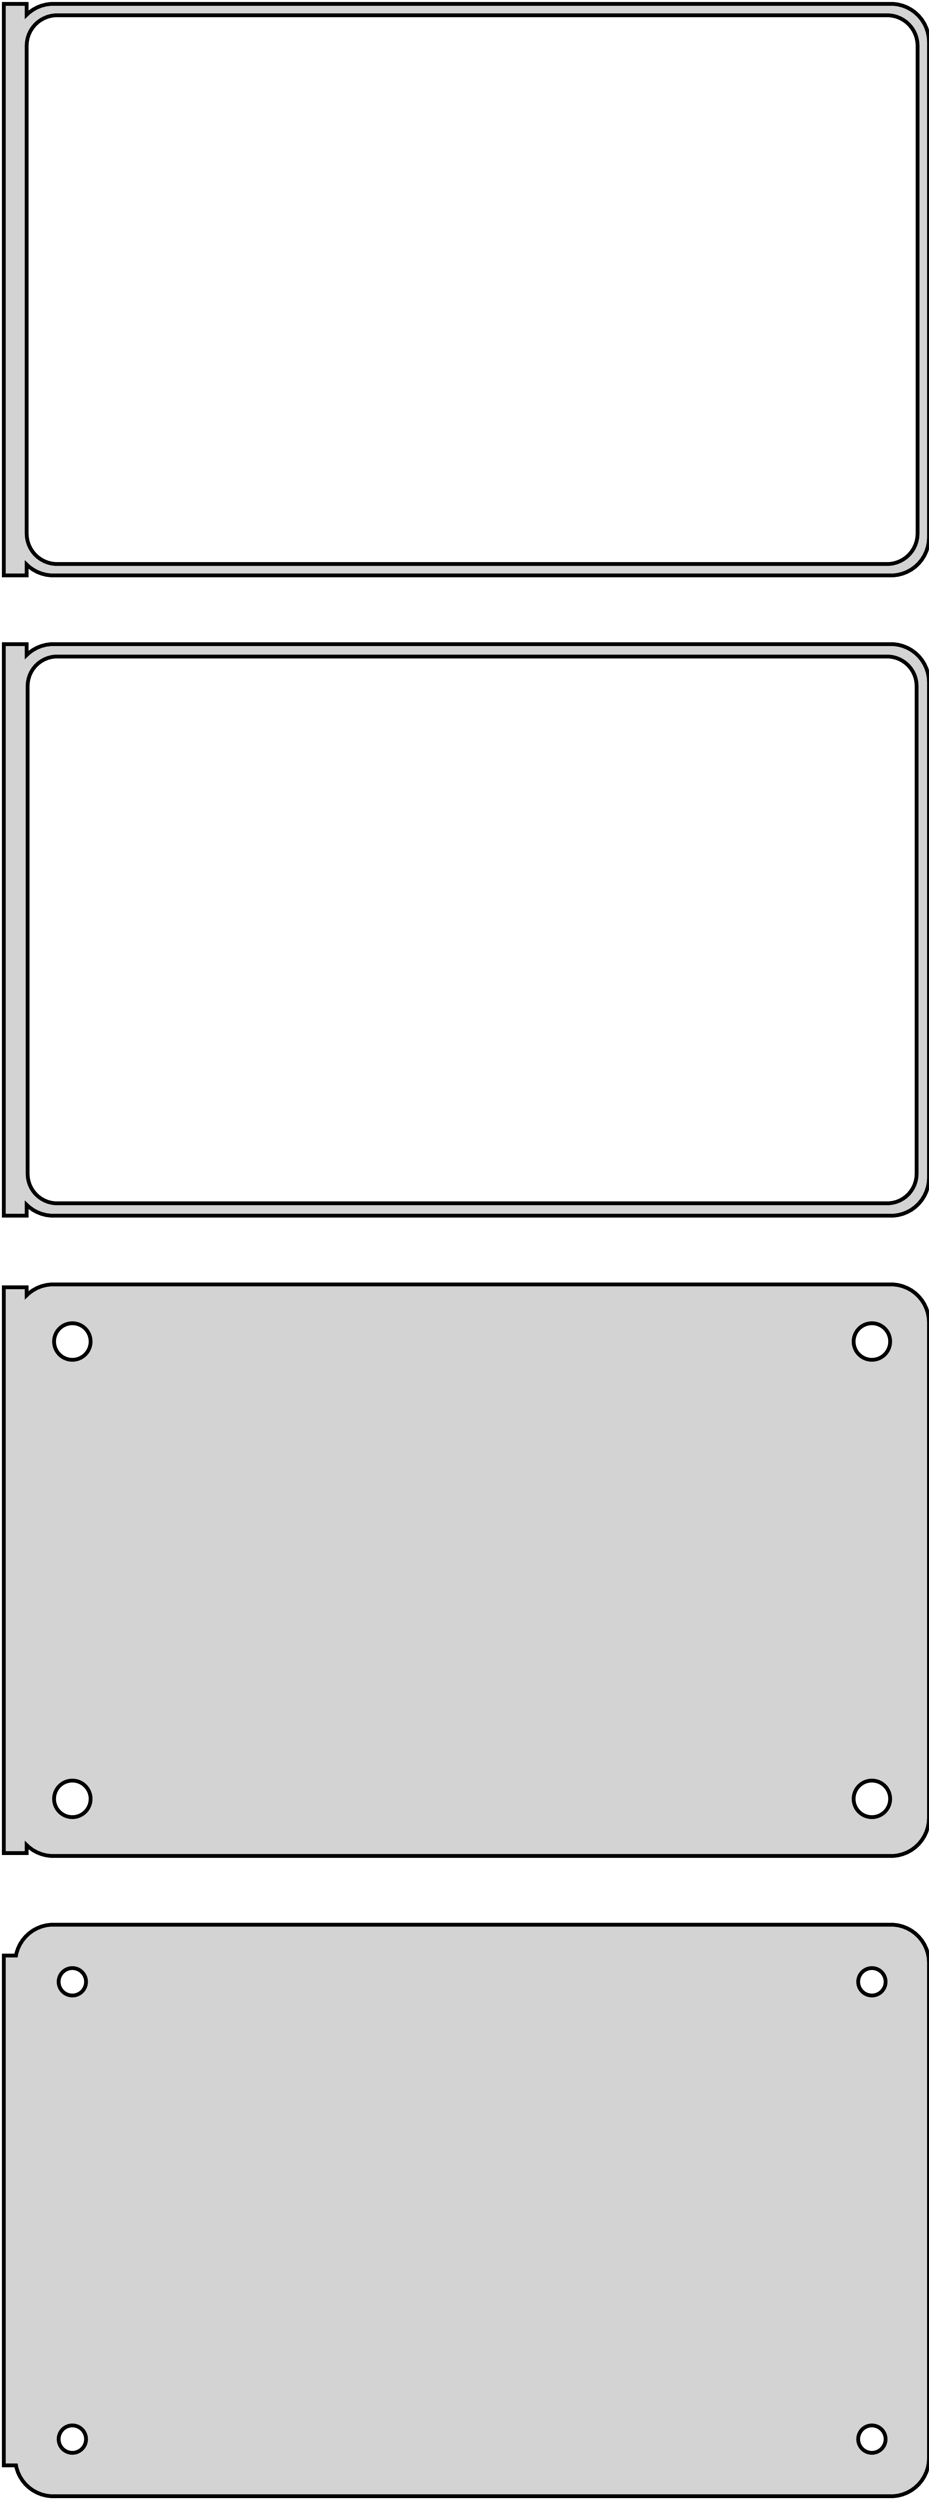 <?xml version="1.0" standalone="no"?>
<!DOCTYPE svg PUBLIC "-//W3C//DTD SVG 1.1//EN" "http://www.w3.org/Graphics/SVG/1.1/DTD/svg11.dtd">
<svg width="122mm" height="328mm" viewBox="-62 -542 122 328" xmlns="http://www.w3.org/2000/svg" version="1.1">
<title>OpenSCAD Model</title>
<path d="
M -58.5,-467.941 L -58.187,-467.647 L -57.679,-467.278 L -57.129,-466.976 L -56.545,-466.745 L -55.937,-466.589
 L -55.314,-466.51 L 55.314,-466.51 L 55.937,-466.589 L 56.545,-466.745 L 57.129,-466.976 L 57.679,-467.278
 L 58.187,-467.647 L 58.645,-468.077 L 59.045,-468.561 L 59.382,-469.091 L 59.649,-469.659 L 59.843,-470.257
 L 59.961,-470.873 L 60,-471.5 L 60,-536.5 L 59.961,-537.127 L 59.843,-537.743 L 59.649,-538.341
 L 59.382,-538.909 L 59.045,-539.439 L 58.645,-539.923 L 58.187,-540.353 L 57.679,-540.722 L 57.129,-541.024
 L 56.545,-541.255 L 55.937,-541.411 L 55.314,-541.49 L -55.314,-541.49 L -55.937,-541.411 L -56.545,-541.255
 L -57.129,-541.024 L -57.679,-540.722 L -58.187,-540.353 L -58.5,-540.059 L -58.5,-541.49 L -61.5,-541.49
 L -61.5,-466.51 L -58.5,-466.51 z
M -54.751,-468.008 L -55.249,-468.071 L -55.736,-468.196 L -56.203,-468.381 L -56.643,-468.623 L -57.05,-468.918
 L -57.416,-469.262 L -57.736,-469.649 L -58.005,-470.073 L -58.219,-470.528 L -58.374,-471.005 L -58.468,-471.499
 L -58.5,-472 L -58.5,-536 L -58.468,-536.501 L -58.374,-536.995 L -58.219,-537.472 L -58.005,-537.927
 L -57.736,-538.351 L -57.416,-538.738 L -57.05,-539.082 L -56.643,-539.377 L -56.203,-539.619 L -55.736,-539.804
 L -55.249,-539.929 L -54.751,-539.992 L 54.751,-539.992 L 55.249,-539.929 L 55.736,-539.804 L 56.203,-539.619
 L 56.643,-539.377 L 57.05,-539.082 L 57.416,-538.738 L 57.736,-538.351 L 58.005,-537.927 L 58.219,-537.472
 L 58.374,-536.995 L 58.468,-536.501 L 58.5,-536 L 58.5,-472 L 58.468,-471.499 L 58.374,-471.005
 L 58.219,-470.528 L 58.005,-470.073 L 57.736,-469.649 L 57.416,-469.262 L 57.05,-468.918 L 56.643,-468.623
 L 56.203,-468.381 L 55.736,-468.196 L 55.249,-468.071 L 54.751,-468.008 z
M -58.5,-383.941 L -58.187,-383.647 L -57.679,-383.278 L -57.129,-382.976 L -56.545,-382.745 L -55.937,-382.589
 L -55.314,-382.51 L 55.314,-382.51 L 55.937,-382.589 L 56.545,-382.745 L 57.129,-382.976 L 57.679,-383.278
 L 58.187,-383.647 L 58.645,-384.077 L 59.045,-384.561 L 59.382,-385.091 L 59.649,-385.659 L 59.843,-386.257
 L 59.961,-386.873 L 60,-387.5 L 60,-452.5 L 59.961,-453.127 L 59.843,-453.743 L 59.649,-454.341
 L 59.382,-454.909 L 59.045,-455.439 L 58.645,-455.923 L 58.187,-456.353 L 57.679,-456.722 L 57.129,-457.024
 L 56.545,-457.255 L 55.937,-457.411 L 55.314,-457.49 L -55.314,-457.49 L -55.937,-457.411 L -56.545,-457.255
 L -57.129,-457.024 L -57.679,-456.722 L -58.187,-456.353 L -58.5,-456.059 L -58.5,-457.49 L -61.5,-457.49
 L -61.5,-382.51 L -58.5,-382.51 z
M -54.743,-384.135 L -55.226,-384.196 L -55.697,-384.317 L -56.149,-384.496 L -56.575,-384.73 L -56.968,-385.016
 L -57.323,-385.349 L -57.633,-385.724 L -57.894,-386.134 L -58.101,-386.574 L -58.251,-387.037 L -58.342,-387.515
 L -58.373,-388 L -58.373,-452 L -58.342,-452.485 L -58.251,-452.963 L -58.101,-453.426 L -57.894,-453.866
 L -57.633,-454.276 L -57.323,-454.651 L -56.968,-454.984 L -56.575,-455.27 L -56.149,-455.504 L -55.697,-455.683
 L -55.226,-455.804 L -54.743,-455.865 L 54.743,-455.865 L 55.226,-455.804 L 55.697,-455.683 L 56.149,-455.504
 L 56.575,-455.27 L 56.968,-454.984 L 57.323,-454.651 L 57.633,-454.276 L 57.894,-453.866 L 58.101,-453.426
 L 58.251,-452.963 L 58.342,-452.485 L 58.373,-452 L 58.373,-388 L 58.342,-387.515 L 58.251,-387.037
 L 58.101,-386.574 L 57.894,-386.134 L 57.633,-385.724 L 57.323,-385.349 L 56.968,-385.016 L 56.575,-384.73
 L 56.149,-384.496 L 55.697,-384.317 L 55.226,-384.196 L 54.743,-384.135 z
M 55.937,-298.589 L 56.545,-298.745 L 57.129,-298.976 L 57.679,-299.278 L 58.187,-299.647 L 58.645,-300.077
 L 59.045,-300.561 L 59.382,-301.091 L 59.649,-301.659 L 59.843,-302.257 L 59.961,-302.873 L 60,-303.5
 L 60,-368.5 L 59.961,-369.127 L 59.843,-369.743 L 59.649,-370.341 L 59.382,-370.909 L 59.045,-371.439
 L 58.645,-371.923 L 58.187,-372.353 L 57.679,-372.722 L 57.129,-373.024 L 56.545,-373.255 L 55.937,-373.411
 L 55.314,-373.49 L -55.314,-373.49 L -55.937,-373.411 L -56.545,-373.255 L -57.129,-373.024 L -57.679,-372.722
 L -58.187,-372.353 L -58.5,-372.059 L -58.5,-373.115 L -61.5,-373.115 L -61.5,-298.885 L -58.5,-298.885
 L -58.5,-299.941 L -58.187,-299.647 L -57.679,-299.278 L -57.129,-298.976 L -56.545,-298.745 L -55.937,-298.589
 L -55.314,-298.51 L 55.314,-298.51 z
M 52.349,-363.605 L 52.05,-363.643 L 51.758,-363.717 L 51.478,-363.828 L 51.214,-363.974 L 50.97,-364.151
 L 50.751,-364.357 L 50.558,-364.589 L 50.397,-364.844 L 50.269,-365.117 L 50.175,-365.403 L 50.119,-365.699
 L 50.1,-366 L 50.119,-366.301 L 50.175,-366.597 L 50.269,-366.883 L 50.397,-367.156 L 50.558,-367.411
 L 50.751,-367.643 L 50.97,-367.849 L 51.214,-368.026 L 51.478,-368.172 L 51.758,-368.283 L 52.05,-368.357
 L 52.349,-368.395 L 52.651,-368.395 L 52.95,-368.357 L 53.242,-368.283 L 53.522,-368.172 L 53.786,-368.026
 L 54.03,-367.849 L 54.249,-367.643 L 54.442,-367.411 L 54.603,-367.156 L 54.731,-366.883 L 54.825,-366.597
 L 54.881,-366.301 L 54.9,-366 L 54.881,-365.699 L 54.825,-365.403 L 54.731,-365.117 L 54.603,-364.844
 L 54.442,-364.589 L 54.249,-364.357 L 54.03,-364.151 L 53.786,-363.974 L 53.522,-363.828 L 53.242,-363.717
 L 52.95,-363.643 L 52.651,-363.605 z
M -52.651,-363.605 L -52.95,-363.643 L -53.242,-363.717 L -53.522,-363.828 L -53.786,-363.974 L -54.03,-364.151
 L -54.249,-364.357 L -54.442,-364.589 L -54.603,-364.844 L -54.731,-365.117 L -54.825,-365.403 L -54.881,-365.699
 L -54.9,-366 L -54.881,-366.301 L -54.825,-366.597 L -54.731,-366.883 L -54.603,-367.156 L -54.442,-367.411
 L -54.249,-367.643 L -54.03,-367.849 L -53.786,-368.026 L -53.522,-368.172 L -53.242,-368.283 L -52.95,-368.357
 L -52.651,-368.395 L -52.349,-368.395 L -52.05,-368.357 L -51.758,-368.283 L -51.478,-368.172 L -51.214,-368.026
 L -50.97,-367.849 L -50.751,-367.643 L -50.558,-367.411 L -50.397,-367.156 L -50.269,-366.883 L -50.175,-366.597
 L -50.119,-366.301 L -50.1,-366 L -50.119,-365.699 L -50.175,-365.403 L -50.269,-365.117 L -50.397,-364.844
 L -50.558,-364.589 L -50.751,-364.357 L -50.97,-364.151 L -51.214,-363.974 L -51.478,-363.828 L -51.758,-363.717
 L -52.05,-363.643 L -52.349,-363.605 z
M -52.651,-303.605 L -52.95,-303.643 L -53.242,-303.717 L -53.522,-303.828 L -53.786,-303.974 L -54.03,-304.151
 L -54.249,-304.357 L -54.442,-304.589 L -54.603,-304.844 L -54.731,-305.117 L -54.825,-305.403 L -54.881,-305.699
 L -54.9,-306 L -54.881,-306.301 L -54.825,-306.597 L -54.731,-306.883 L -54.603,-307.156 L -54.442,-307.411
 L -54.249,-307.643 L -54.03,-307.849 L -53.786,-308.026 L -53.522,-308.172 L -53.242,-308.283 L -52.95,-308.357
 L -52.651,-308.395 L -52.349,-308.395 L -52.05,-308.357 L -51.758,-308.283 L -51.478,-308.172 L -51.214,-308.026
 L -50.97,-307.849 L -50.751,-307.643 L -50.558,-307.411 L -50.397,-307.156 L -50.269,-306.883 L -50.175,-306.597
 L -50.119,-306.301 L -50.1,-306 L -50.119,-305.699 L -50.175,-305.403 L -50.269,-305.117 L -50.397,-304.844
 L -50.558,-304.589 L -50.751,-304.357 L -50.97,-304.151 L -51.214,-303.974 L -51.478,-303.828 L -51.758,-303.717
 L -52.05,-303.643 L -52.349,-303.605 z
M 52.349,-303.605 L 52.05,-303.643 L 51.758,-303.717 L 51.478,-303.828 L 51.214,-303.974 L 50.97,-304.151
 L 50.751,-304.357 L 50.558,-304.589 L 50.397,-304.844 L 50.269,-305.117 L 50.175,-305.403 L 50.119,-305.699
 L 50.1,-306 L 50.119,-306.301 L 50.175,-306.597 L 50.269,-306.883 L 50.397,-307.156 L 50.558,-307.411
 L 50.751,-307.643 L 50.97,-307.849 L 51.214,-308.026 L 51.478,-308.172 L 51.758,-308.283 L 52.05,-308.357
 L 52.349,-308.395 L 52.651,-308.395 L 52.95,-308.357 L 53.242,-308.283 L 53.522,-308.172 L 53.786,-308.026
 L 54.03,-307.849 L 54.249,-307.643 L 54.442,-307.411 L 54.603,-307.156 L 54.731,-306.883 L 54.825,-306.597
 L 54.881,-306.301 L 54.9,-306 L 54.881,-305.699 L 54.825,-305.403 L 54.731,-305.117 L 54.603,-304.844
 L 54.442,-304.589 L 54.249,-304.357 L 54.03,-304.151 L 53.786,-303.974 L 53.522,-303.828 L 53.242,-303.717
 L 52.95,-303.643 L 52.651,-303.605 z
M 55.937,-214.589 L 56.545,-214.745 L 57.129,-214.976 L 57.679,-215.278 L 58.187,-215.647 L 58.645,-216.077
 L 59.045,-216.561 L 59.382,-217.091 L 59.649,-217.659 L 59.843,-218.257 L 59.961,-218.873 L 60,-219.5
 L 60,-284.5 L 59.961,-285.127 L 59.843,-285.743 L 59.649,-286.341 L 59.382,-286.909 L 59.045,-287.439
 L 58.645,-287.923 L 58.187,-288.353 L 57.679,-288.722 L 57.129,-289.024 L 56.545,-289.255 L 55.937,-289.411
 L 55.314,-289.49 L -55.314,-289.49 L -55.937,-289.411 L -56.545,-289.255 L -57.129,-289.024 L -57.679,-288.722
 L -58.187,-288.353 L -58.645,-287.923 L -59.045,-287.439 L -59.382,-286.909 L -59.649,-286.341 L -59.843,-285.743
 L -59.9,-285.444 L -61.5,-285.444 L -61.5,-218.556 L -59.9,-218.556 L -59.843,-218.257 L -59.649,-217.659
 L -59.382,-217.091 L -59.045,-216.561 L -58.645,-216.077 L -58.187,-215.647 L -57.679,-215.278 L -57.129,-214.976
 L -56.545,-214.745 L -55.937,-214.589 L -55.314,-214.51 L 55.314,-214.51 z
M -52.613,-280.204 L -52.837,-280.232 L -53.056,-280.288 L -53.266,-280.371 L -53.465,-280.48 L -53.647,-280.613
 L -53.812,-280.768 L -53.956,-280.942 L -54.077,-281.133 L -54.174,-281.337 L -54.243,-281.552 L -54.286,-281.774
 L -54.3,-282 L -54.286,-282.226 L -54.243,-282.448 L -54.174,-282.663 L -54.077,-282.867 L -53.956,-283.058
 L -53.812,-283.232 L -53.647,-283.387 L -53.465,-283.52 L -53.266,-283.629 L -53.056,-283.712 L -52.837,-283.768
 L -52.613,-283.796 L -52.387,-283.796 L -52.163,-283.768 L -51.944,-283.712 L -51.734,-283.629 L -51.535,-283.52
 L -51.353,-283.387 L -51.188,-283.232 L -51.044,-283.058 L -50.923,-282.867 L -50.826,-282.663 L -50.757,-282.448
 L -50.714,-282.226 L -50.7,-282 L -50.714,-281.774 L -50.757,-281.552 L -50.826,-281.337 L -50.923,-281.133
 L -51.044,-280.942 L -51.188,-280.768 L -51.353,-280.613 L -51.535,-280.48 L -51.734,-280.371 L -51.944,-280.288
 L -52.163,-280.232 L -52.387,-280.204 z
M 52.387,-280.204 L 52.163,-280.232 L 51.944,-280.288 L 51.734,-280.371 L 51.535,-280.48 L 51.353,-280.613
 L 51.188,-280.768 L 51.044,-280.942 L 50.923,-281.133 L 50.826,-281.337 L 50.757,-281.552 L 50.714,-281.774
 L 50.7,-282 L 50.714,-282.226 L 50.757,-282.448 L 50.826,-282.663 L 50.923,-282.867 L 51.044,-283.058
 L 51.188,-283.232 L 51.353,-283.387 L 51.535,-283.52 L 51.734,-283.629 L 51.944,-283.712 L 52.163,-283.768
 L 52.387,-283.796 L 52.613,-283.796 L 52.837,-283.768 L 53.056,-283.712 L 53.266,-283.629 L 53.465,-283.52
 L 53.647,-283.387 L 53.812,-283.232 L 53.956,-283.058 L 54.077,-282.867 L 54.174,-282.663 L 54.243,-282.448
 L 54.286,-282.226 L 54.3,-282 L 54.286,-281.774 L 54.243,-281.552 L 54.174,-281.337 L 54.077,-281.133
 L 53.956,-280.942 L 53.812,-280.768 L 53.647,-280.613 L 53.465,-280.48 L 53.266,-280.371 L 53.056,-280.288
 L 52.837,-280.232 L 52.613,-280.204 z
M 52.387,-220.204 L 52.163,-220.232 L 51.944,-220.288 L 51.734,-220.371 L 51.535,-220.48 L 51.353,-220.613
 L 51.188,-220.768 L 51.044,-220.942 L 50.923,-221.133 L 50.826,-221.337 L 50.757,-221.552 L 50.714,-221.774
 L 50.7,-222 L 50.714,-222.226 L 50.757,-222.448 L 50.826,-222.663 L 50.923,-222.867 L 51.044,-223.058
 L 51.188,-223.232 L 51.353,-223.387 L 51.535,-223.52 L 51.734,-223.629 L 51.944,-223.712 L 52.163,-223.768
 L 52.387,-223.796 L 52.613,-223.796 L 52.837,-223.768 L 53.056,-223.712 L 53.266,-223.629 L 53.465,-223.52
 L 53.647,-223.387 L 53.812,-223.232 L 53.956,-223.058 L 54.077,-222.867 L 54.174,-222.663 L 54.243,-222.448
 L 54.286,-222.226 L 54.3,-222 L 54.286,-221.774 L 54.243,-221.552 L 54.174,-221.337 L 54.077,-221.133
 L 53.956,-220.942 L 53.812,-220.768 L 53.647,-220.613 L 53.465,-220.48 L 53.266,-220.371 L 53.056,-220.288
 L 52.837,-220.232 L 52.613,-220.204 z
M -52.613,-220.204 L -52.837,-220.232 L -53.056,-220.288 L -53.266,-220.371 L -53.465,-220.48 L -53.647,-220.613
 L -53.812,-220.768 L -53.956,-220.942 L -54.077,-221.133 L -54.174,-221.337 L -54.243,-221.552 L -54.286,-221.774
 L -54.3,-222 L -54.286,-222.226 L -54.243,-222.448 L -54.174,-222.663 L -54.077,-222.867 L -53.956,-223.058
 L -53.812,-223.232 L -53.647,-223.387 L -53.465,-223.52 L -53.266,-223.629 L -53.056,-223.712 L -52.837,-223.768
 L -52.613,-223.796 L -52.387,-223.796 L -52.163,-223.768 L -51.944,-223.712 L -51.734,-223.629 L -51.535,-223.52
 L -51.353,-223.387 L -51.188,-223.232 L -51.044,-223.058 L -50.923,-222.867 L -50.826,-222.663 L -50.757,-222.448
 L -50.714,-222.226 L -50.7,-222 L -50.714,-221.774 L -50.757,-221.552 L -50.826,-221.337 L -50.923,-221.133
 L -51.044,-220.942 L -51.188,-220.768 L -51.353,-220.613 L -51.535,-220.48 L -51.734,-220.371 L -51.944,-220.288
 L -52.163,-220.232 L -52.387,-220.204 z
" stroke="black" fill="lightgray" stroke-width="0.5"/>
</svg>

